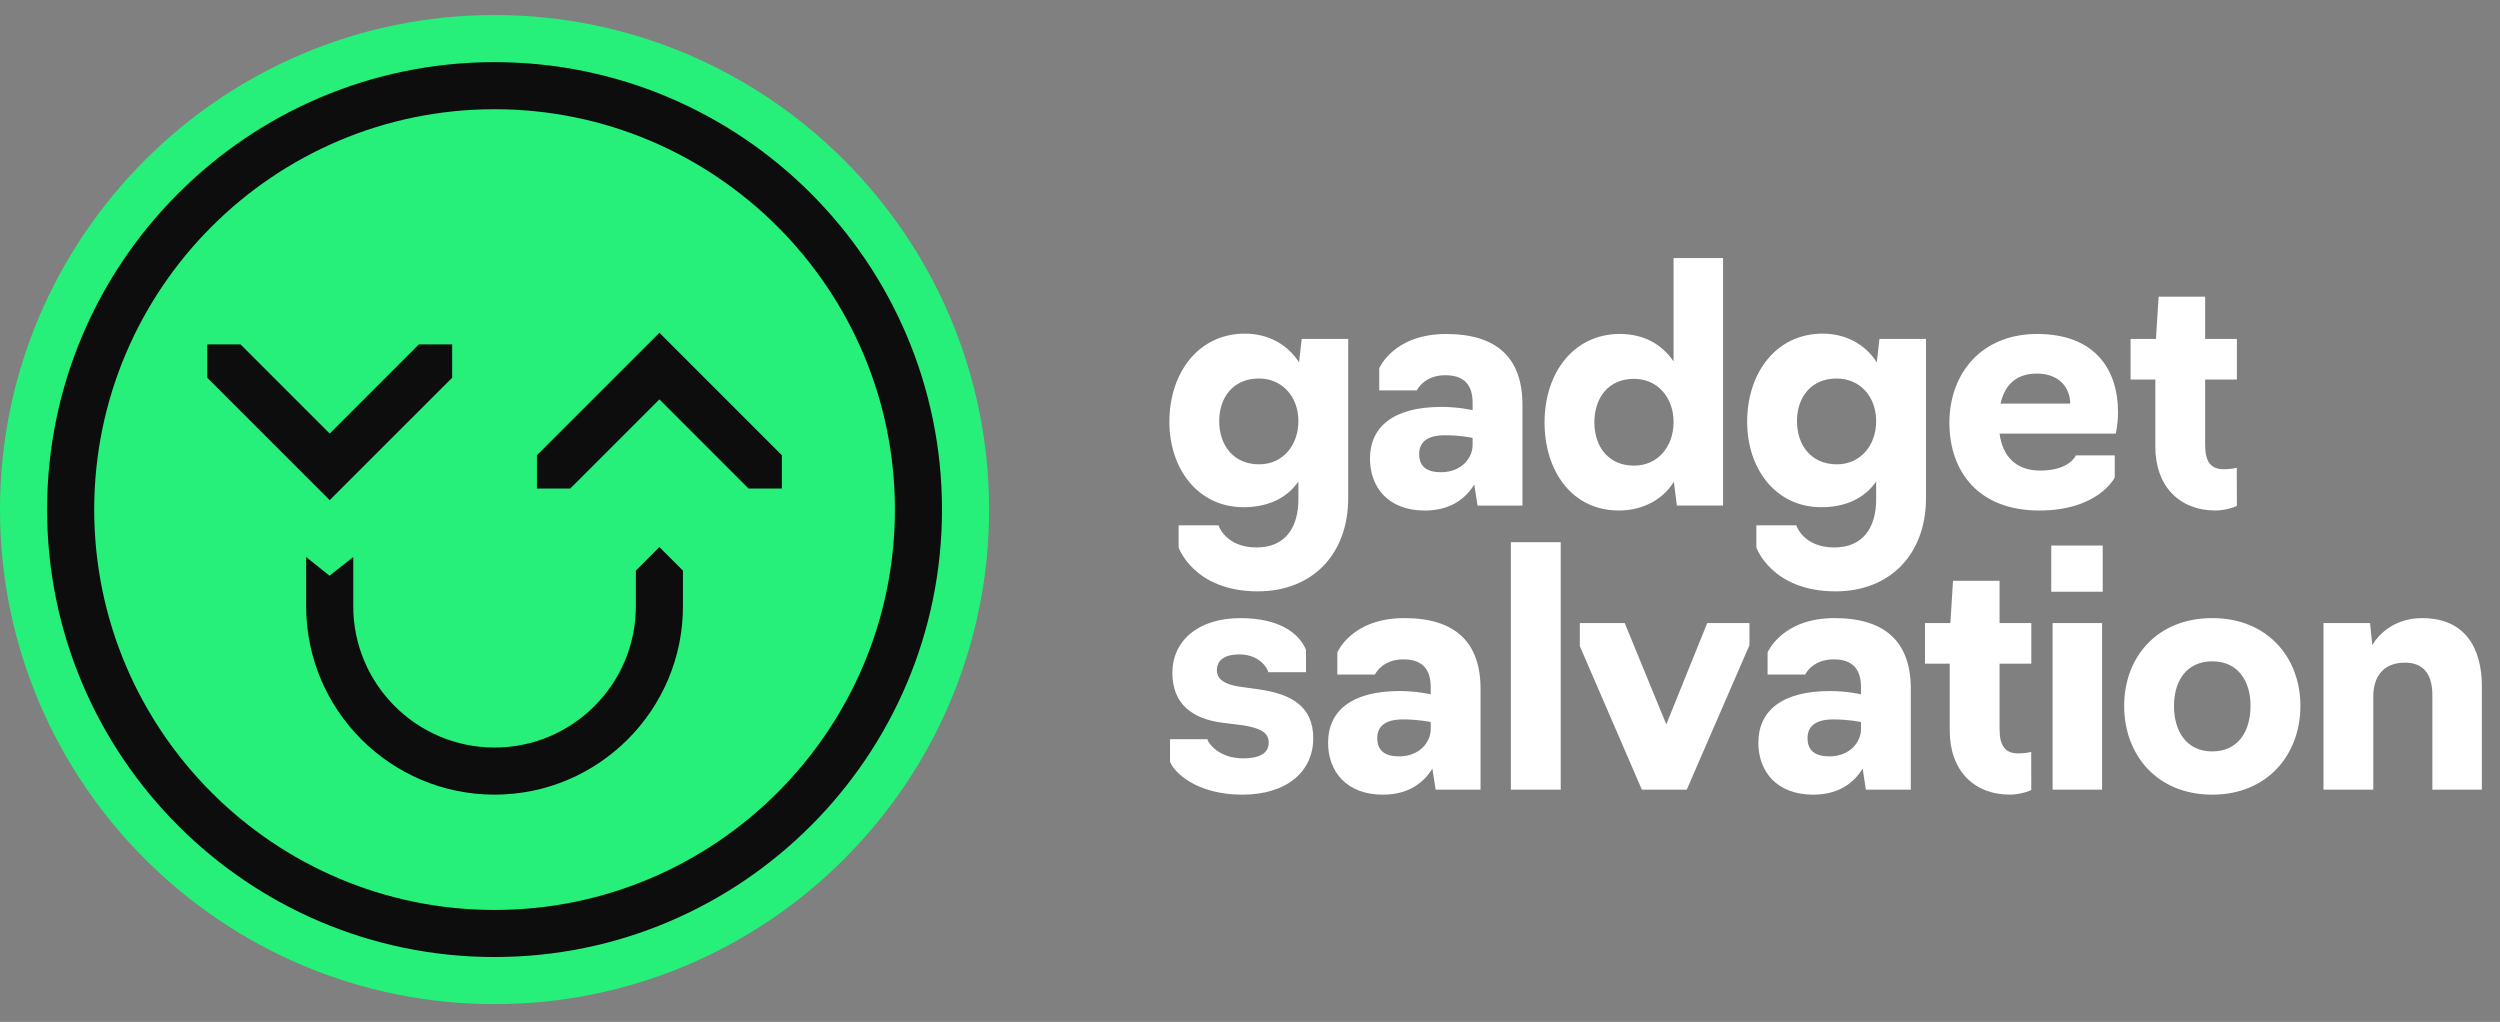 <svg xmlns="http://www.w3.org/2000/svg" width="137" height="56" viewBox="0 0 137 56">
    <rect x="0" y="0" width="137" height="56" fill="#808080" stroke="none"/>
    <g fill="none" fill-rule="evenodd">
        <path fill="#26EF7A" d="M27.101 55.026C12.158 55.026 0 42.869 0 27.924 0 12.981 12.158.824 27.1.824s27.102 12.157 27.102 27.1c0 14.945-12.159 27.102-27.102 27.102"/>
        <path fill="#0D0D0D" d="M27.101 3.405c13.52 0 24.52 11 24.52 24.52s-11 24.52-24.52 24.52-24.52-11-24.52-24.52 11-24.52 24.52-24.52zm0 2.58c-12.097 0-21.938 9.843-21.938 21.94 0 12.096 9.84 21.94 21.938 21.94 12.098 0 21.94-9.844 21.94-21.94 0-12.097-9.842-21.94-21.94-21.94zm9.043 24.004l1.282 1.282v1.95c0 5.694-4.632 10.325-10.325 10.325-5.692 0-10.324-4.631-10.324-10.324v-2.697l1.28 1.022 1.301-1.022v2.697c0 4.27 3.474 7.743 7.743 7.743 4.27 0 7.744-3.473 7.744-7.743V31.27l1.28-1.282h.02zM13.182 18.873l4.886 4.886 4.886-4.886h1.825v1.825l-6.711 6.71-6.711-6.71v-1.825h1.825zm22.953-.637l6.711 6.711v1.825H41.02l-4.885-4.886-4.886 4.886h-1.825v-1.825l6.711-6.71z"/>
        <g fill="#FFF">
            <path d="M7.07 8.932c0-1.32-.868-2.333-2.17-2.333-1.393 0-2.17 1.031-2.17 2.333 0 1.32.777 2.37 2.188 2.37 1.284 0 2.152-1.031 2.152-2.37M.506 15.858v-1.212h2.188s.38 1.212 2.08 1.212c1.573 0 2.296-1.085 2.296-2.64v-.977c-.614.905-1.664 1.411-3.002 1.411C1.555 13.652 0 11.536 0 8.97 0 6.292 1.591 4.14 4.14 4.14c1.32 0 2.37.634 2.966 1.574l.145-1.284H9.8v8.716c0 3.11-1.988 5.117-4.954 5.117-3.508 0-4.34-2.405-4.34-2.405M16.617 10.252v-.398s-.633-.145-1.518-.145c-1.068 0-1.411.453-1.411 1.032 0 .704.452.994 1.193.994 1.176 0 1.736-.832 1.736-1.483m-5.624.741c0-1.736 1.266-2.838 3.925-2.838.94 0 1.7.18 1.7.18v-.398c0-.995-.47-1.518-1.501-1.518-1.176 0-1.556.831-1.556.831H11.5V6.04s.777-1.88 3.67-1.88c2.786 0 4.177 1.32 4.177 3.869v5.533h-2.459l-.18-1.157c-.452.741-1.266 1.429-2.713 1.429-2.007 0-3.002-1.284-3.002-2.84M27.63 8.986c0-1.338-.869-2.369-2.17-2.369-1.411 0-2.17 1.05-2.17 2.387 0 1.32.759 2.369 2.17 2.369 1.301 0 2.17-1.03 2.17-2.387m-7.07.018c0-2.73 1.608-4.846 4.122-4.846 1.32 0 2.297.56 2.947 1.501V0h2.713v13.561H27.81l-.163-1.302c-.597.959-1.681 1.574-3.019 1.574-2.568 0-4.069-2.17-4.069-4.829M38.732 8.932c0-1.32-.868-2.333-2.17-2.333-1.393 0-2.17 1.031-2.17 2.333 0 1.32.777 2.37 2.188 2.37 1.284 0 2.152-1.031 2.152-2.37m-6.565 6.926v-1.212h2.188s.38 1.212 2.08 1.212c1.574 0 2.297-1.085 2.297-2.64v-.977c-.616.905-1.664 1.411-3.002 1.411-2.514 0-4.068-2.116-4.068-4.683 0-2.677 1.59-4.829 4.14-4.829 1.32 0 2.369.634 2.965 1.574l.145-1.284h2.55v8.716c0 3.11-1.99 5.117-4.955 5.117-3.507 0-4.34-2.405-4.34-2.405M49.364 7.974c0-.868-.597-1.645-1.827-1.645-1.193 0-1.772.687-1.99 1.645h3.817zm-6.619 1.05c0-2.677 1.736-4.865 4.81-4.865 3.093 0 4.431 1.863 4.431 4.304 0 .632-.127 1.157-.127 1.157h-6.365c.163 1.23.886 2.025 2.225 2.025 1.627 0 1.953-.831 1.953-.831h2.133v1.21s-.885 1.809-4.14 1.809c-3.292 0-4.92-2.098-4.92-4.81zM.036 27.595v-1.23H2.08c.073.273.687 1.05 1.953 1.05 1.048 0 1.41-.362 1.41-.868 0-.579-.523-.796-1.392-.941l-1.157-.144c-1.645-.218-2.73-1.03-2.73-2.731 0-1.753 1.41-3.001 3.725-3.001 2.097 0 3.2.795 3.598 1.735v1.23H5.425c-.037-.199-.47-.976-1.592-.976-.868 0-1.23.361-1.23.868 0 .488.417.76 1.158.886l1.158.162c1.753.254 2.965.922 2.965 2.677 0 1.808-1.428 3.092-3.888 3.092-2.496 0-3.743-1.212-3.96-1.809M14.32 25.823v-.398s-.633-.144-1.518-.144c-1.067 0-1.41.452-1.41 1.03 0 .706.451.995 1.193.995 1.176 0 1.736-.832 1.736-1.483m-5.624.741c0-1.736 1.266-2.838 3.924-2.838.94 0 1.7.18 1.7.18v-.398c0-.994-.47-1.518-1.501-1.518-1.176 0-1.556.831-1.556.831h-2.06v-1.21s.777-1.882 3.67-1.882c2.785 0 4.177 1.32 4.177 3.87v5.533h-2.46l-.18-1.157c-.452.741-1.266 1.429-2.713 1.429-2.007 0-3.001-1.285-3.001-2.84M18.714 29.131L21.445 29.131 21.445 15.57 18.714 15.57zM25.893 29.132L22.493 21.267 22.493 20.001 24.953 20.001 27.231 25.552 29.474 20.001 31.788 20.001 31.788 21.212 28.352 29.132zM37.9 25.823v-.398s-.633-.144-1.519-.144c-1.067 0-1.41.452-1.41 1.03 0 .706.451.995 1.193.995 1.175 0 1.736-.832 1.736-1.483m-5.624.741c0-1.736 1.266-2.838 3.924-2.838.94 0 1.7.18 1.7.18v-.398c0-.994-.47-1.518-1.5-1.518-1.177 0-1.556.831-1.556.831h-2.062v-1.21s.778-1.882 3.67-1.882c2.786 0 4.178 1.32 4.178 3.87v5.533h-2.46l-.18-1.157c-.452.741-1.266 1.429-2.712 1.429-2.007 0-3.002-1.285-3.002-2.84M48.4 29.132h2.712v-9.131H48.4v9.131zm-.074-10.849h2.821v-2.532h-2.821v2.532zM59.248 24.54c0-1.339-.668-2.442-2.096-2.442-1.43 0-2.099 1.103-2.099 2.441 0 1.375.67 2.496 2.099 2.496 1.428 0 2.096-1.121 2.096-2.496m-6.926 0c0-2.658 1.79-4.81 4.83-4.81 3.019 0 4.827 2.152 4.827 4.81 0 2.677-1.808 4.865-4.827 4.865-3.04 0-4.83-2.188-4.83-4.865M63.245 20h2.55l.126 1.212c.398-.687 1.301-1.482 2.73-1.482 2.423 0 3.273 1.735 3.273 3.724v5.678h-2.712V23.96c0-1.066-.416-1.79-1.501-1.79-1.32 0-1.736.94-1.736 1.826v5.136h-2.73V20zM42.763 25.895v-3.67h-1.356V20h1.392l.145-2.315h2.55V20h1.74v2.225h-1.74v3.58c0 .922.308 1.338 1.013 1.338.429 0 .642-.064.72-.082l.006 2.072c0 .056-.645.27-1.17.27-1.971 0-3.3-1.32-3.3-3.508M54.03 10.325v-3.67h-1.357V4.43h1.392l.145-2.314h2.55V4.43h1.74v2.224h-1.74v3.58c0 .922.307 1.338 1.012 1.338.43 0 .643-.064.72-.082l.007 2.071c0 .057-.644.271-1.17.271-1.971 0-3.3-1.32-3.3-3.507" transform="translate(64.082 14.143)"/>
        </g>
    </g>
</svg>
